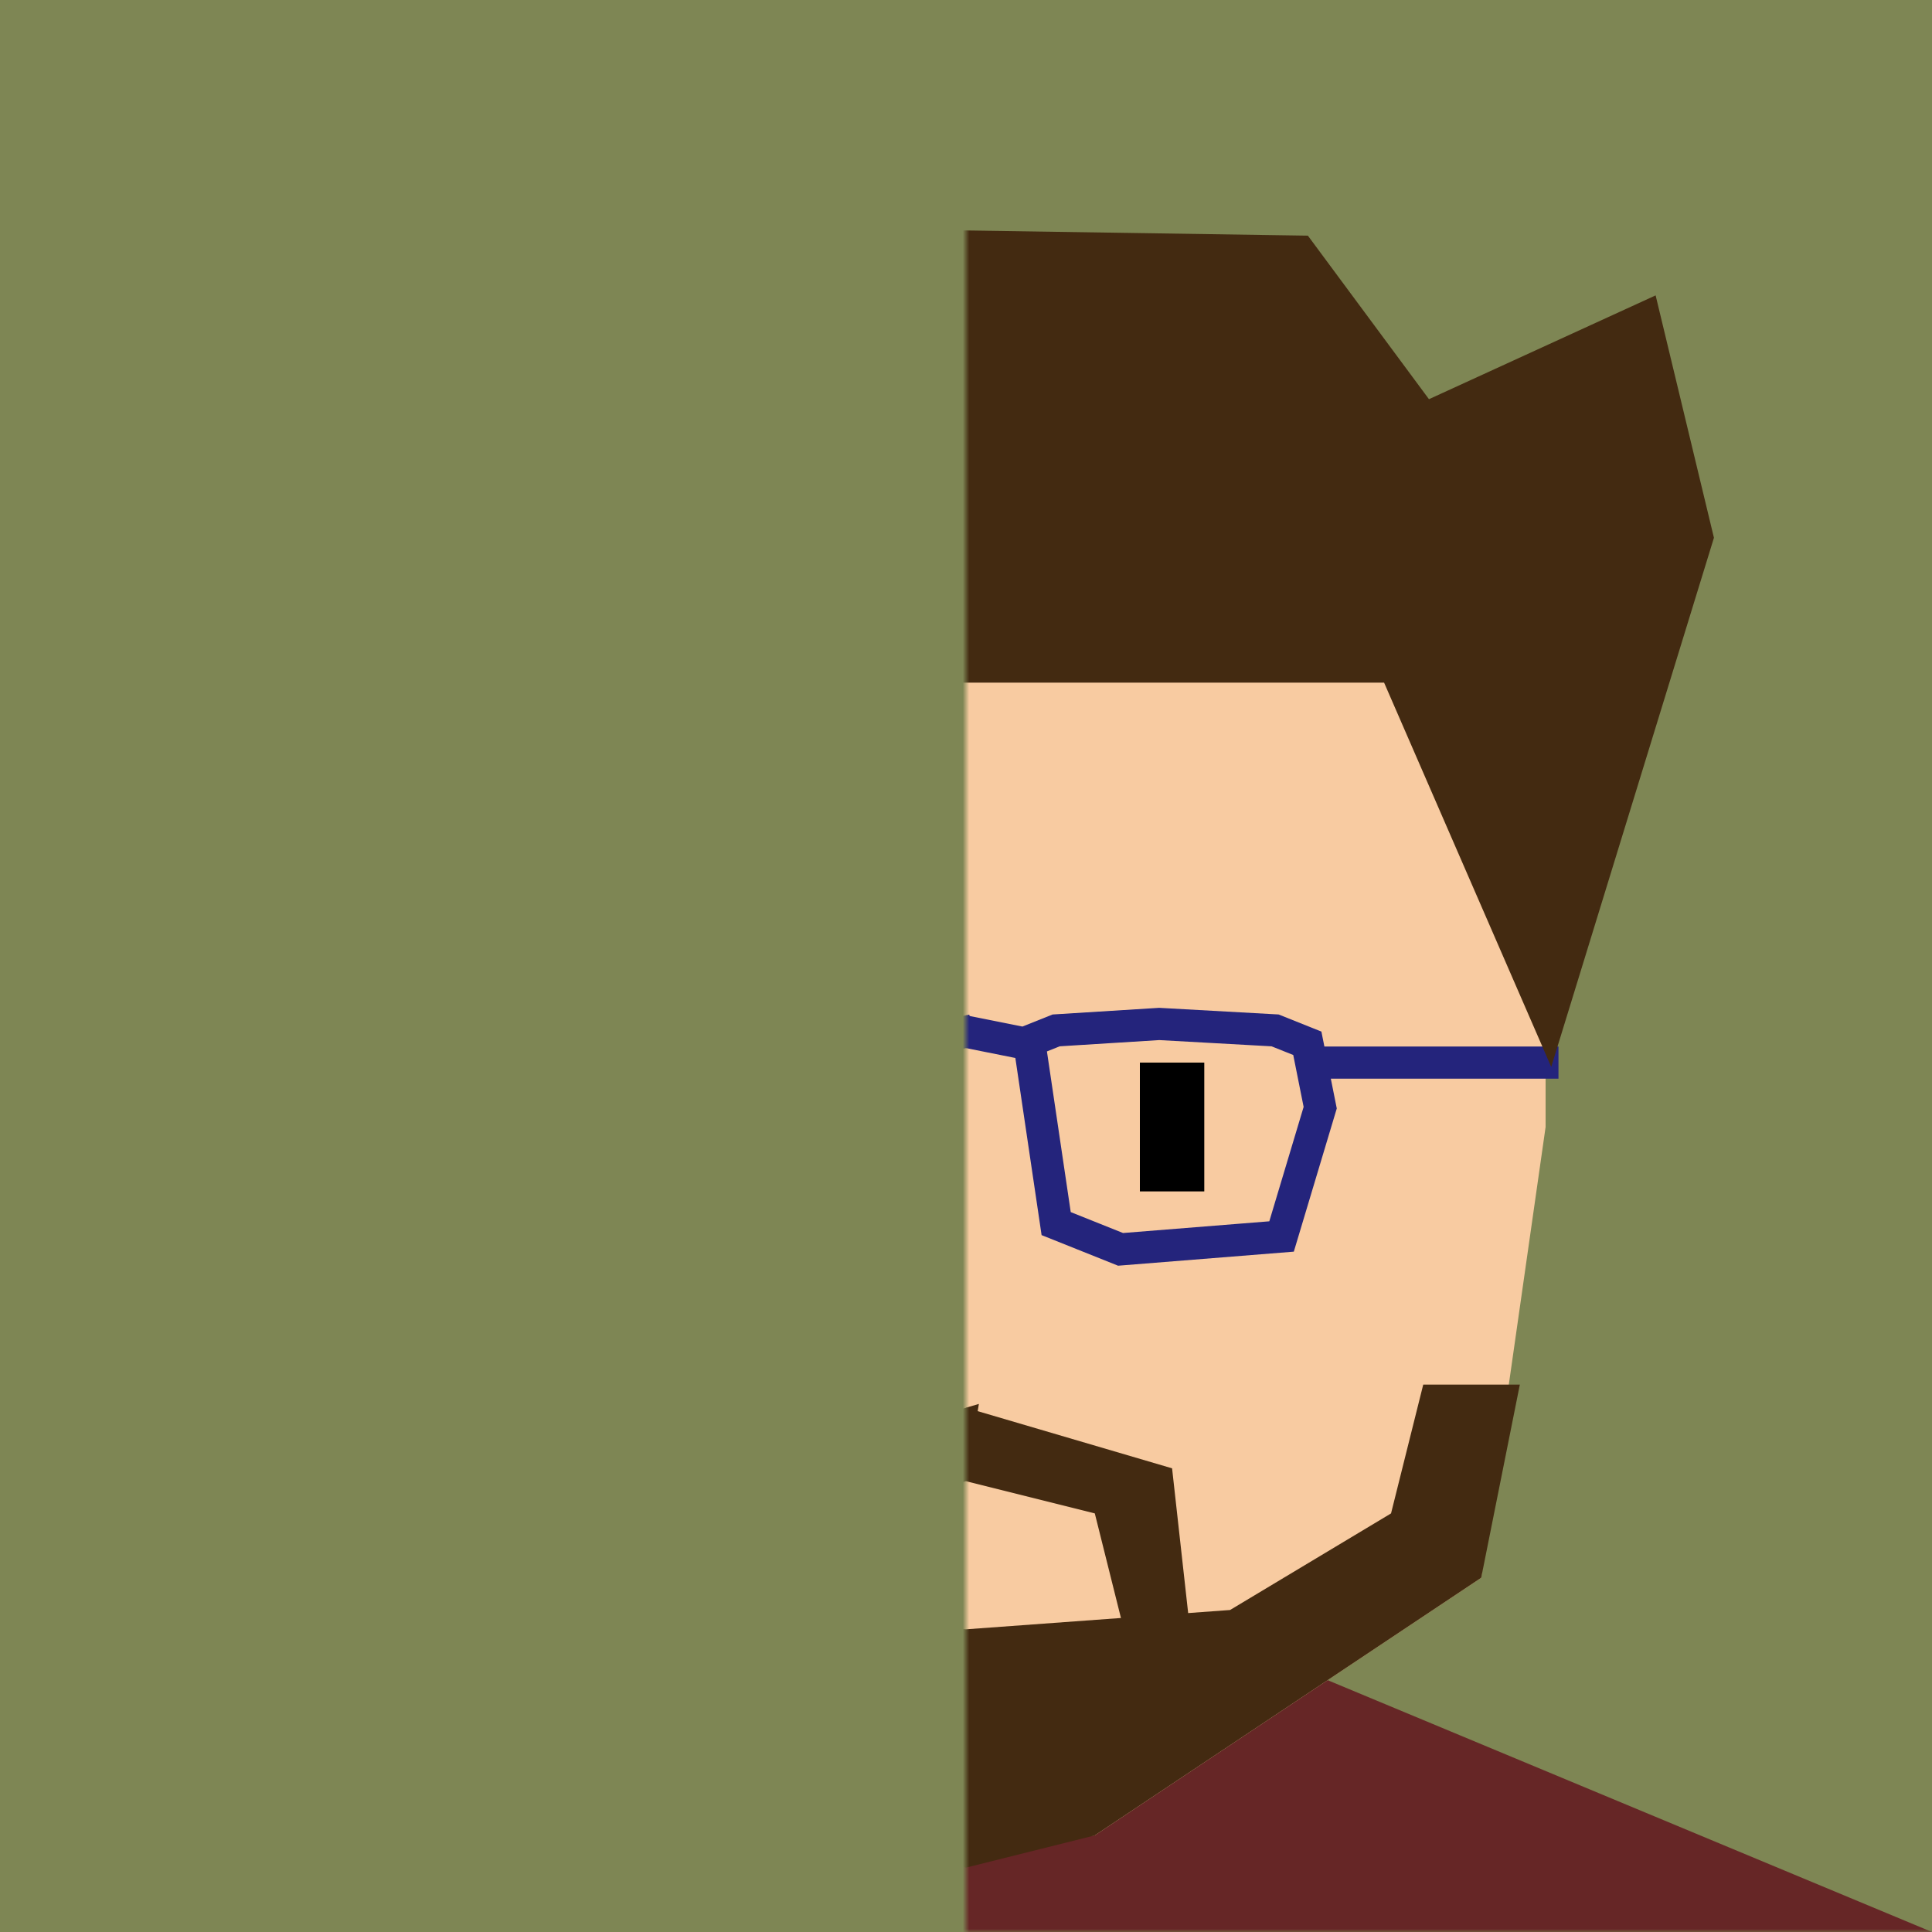 <?xml version="1.0" encoding="UTF-8" standalone="no"?>
<svg version="1.2" viewBox="-150 0 300 300" id="svg16477" xmlns:xlink="http://www.w3.org/1999/xlink"
    xmlns="http://www.w3.org/2000/svg" xmlns:svg="http://www.w3.org/2000/svg">
    <defs id="defs16462">
        <mask id="half">
            <rect x="-150" width="300" height="300" fill="#ccc" id="rect16457" />
            <rect width="300" height="300" fill="#fff" id="rect16459" />
        </mask>
    </defs>
    <rect x="-50%" width="100%" height="100%" fill="#7e8654" id="rect16464" />
    <g mask="url(#half)" id="g16475">
        <path d="M-150,300 l120,-50 h60 l120,50" fill="#662626" />
        <g id="face">
            <path d="m0 70 85,5 5,60 0,40 -10,70 -60,40 -20,2" fill="#f8cba1" id="path16466" />
            <path d="m32 165v20" stroke="#000" stroke-width="10" id="path16468" />
            <path d="M-1 160 l10,2
                l5,-2 l16,-1 l18,1 l5,2
                l2,10 l-6,20
                l-25,2 l-10,-4
                l-4,-27
                M52,165 h40" stroke="#24247c" fill="none" stroke-width="5" id="path16468" />
            <path d="M0, 230 l20,5 l5,20 h10 l-3-27 l-34-10" fill="#432a11" />
            <path d="M0, 290 l20,-5 l60,-40 l6,-30 h-15 l-5,20 l-25,15 l-41,3" fill="#432a11" />
        </g>
        <use transform="scale(-1,1)" xlink:href="#face" id="use16471" />
        <path
            d="M -105.67,65.117 l 29.995,-16.728 51.576,-12.967 77.187,1.17 18.8,25.393 35.196,-16.119 9.055,37.638 L 90.874,165.676 64.921,106 H -68.976 l -12.212,41.122 -9.153,17.664 -4.773,-51.321"
            fill="#432a11" />
    </g>
</svg>